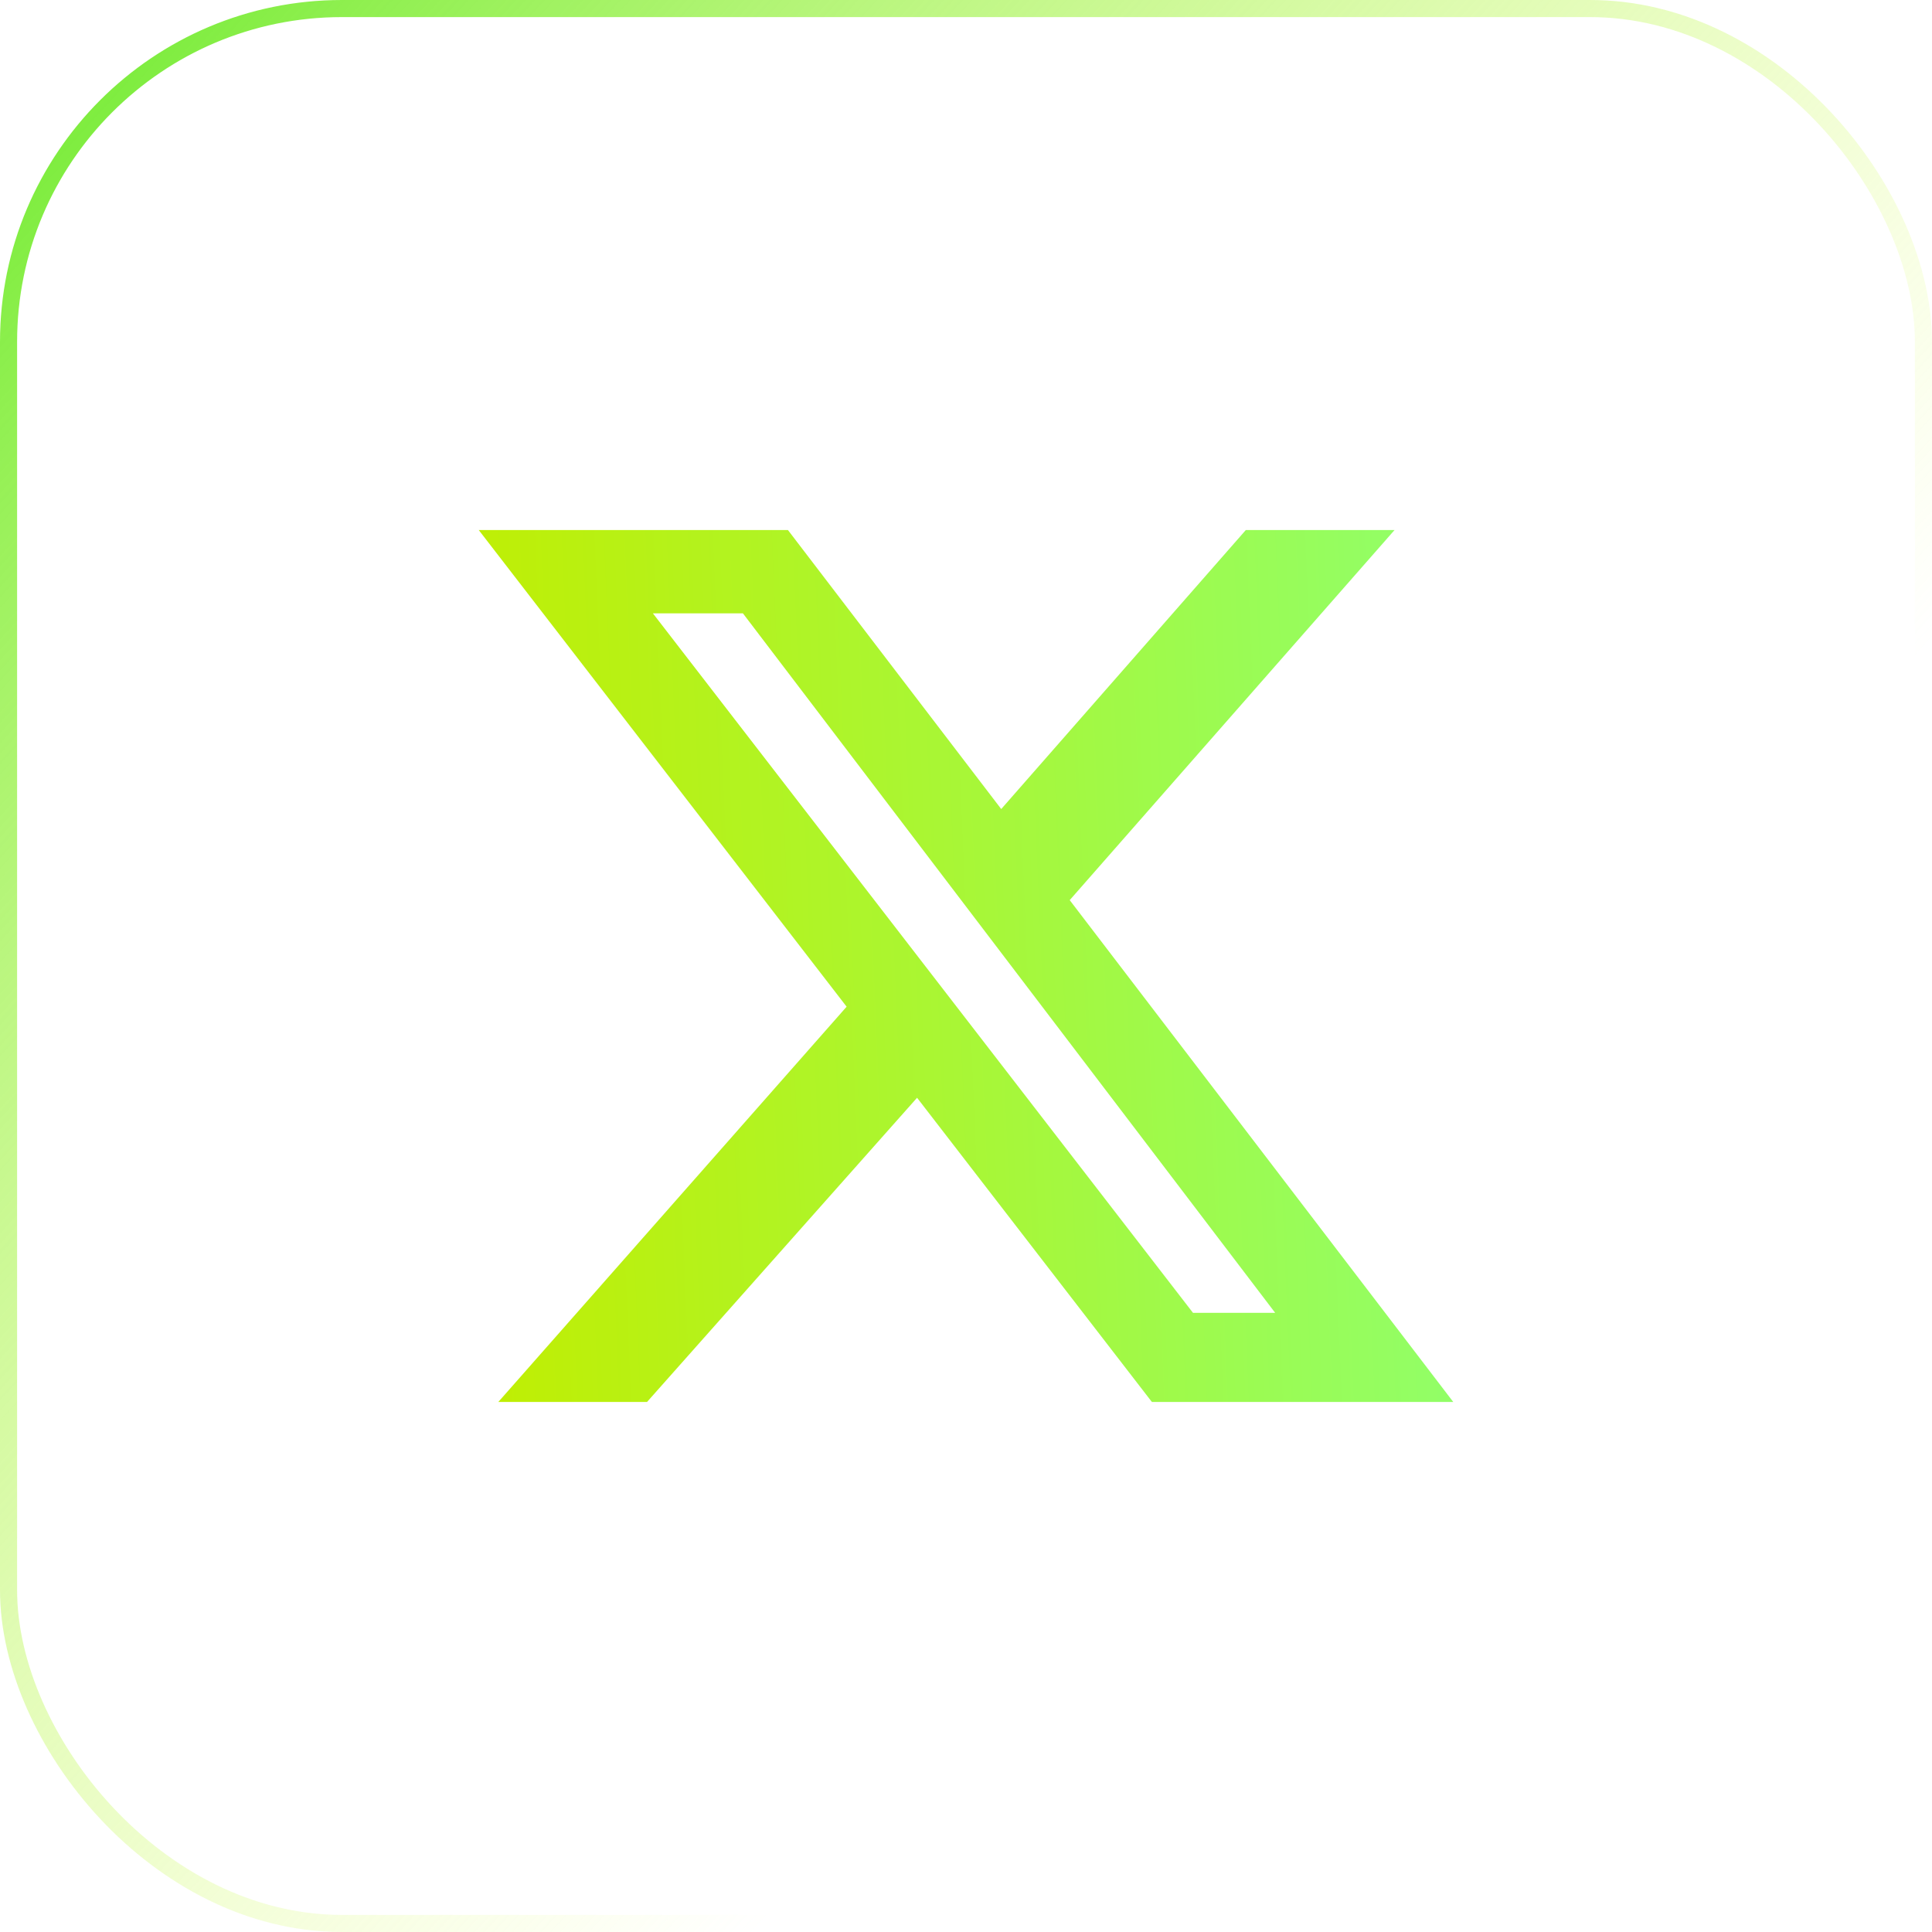 <svg width="113" height="113" viewBox="0 0 113 113" fill="none" xmlns="http://www.w3.org/2000/svg">
<g id="Frame 1597883441">
<rect x="0.5" y="0.5" width="112" height="112" rx="19.5" stroke="url(#paint0_linear_75_781)"/>
<g id="Group">
<path id="Vector" d="M72.867 31H81.566L62.566 52.647L85 82H67.373L53.638 64.207L37.843 82H29.145L49.518 58.88L28 31H46.084L58.56 47.32L72.867 31ZM69.777 76.787H74.584L43.452 35.873H38.187L69.777 76.787Z" fill="url(#paint1_linear_75_781)"/>
</g>
</g>
<defs>
<linearGradient id="paint0_linear_75_781" x1="3.91947e-07" y1="6" x2="113" y2="109" gradientUnits="userSpaceOnUse">
<stop stop-color="#75EB36"/>
<stop offset="0.685" stop-color="#E3FF57" stop-opacity="0"/>
</linearGradient>
<linearGradient id="paint1_linear_75_781" x1="28" y1="76.204" x2="86.806" y2="73.719" gradientUnits="userSpaceOnUse">
<stop stop-color="#C0EE02"/>
<stop offset="1" stop-color="#90FF6B"/>
</linearGradient>
</defs>
</svg>
